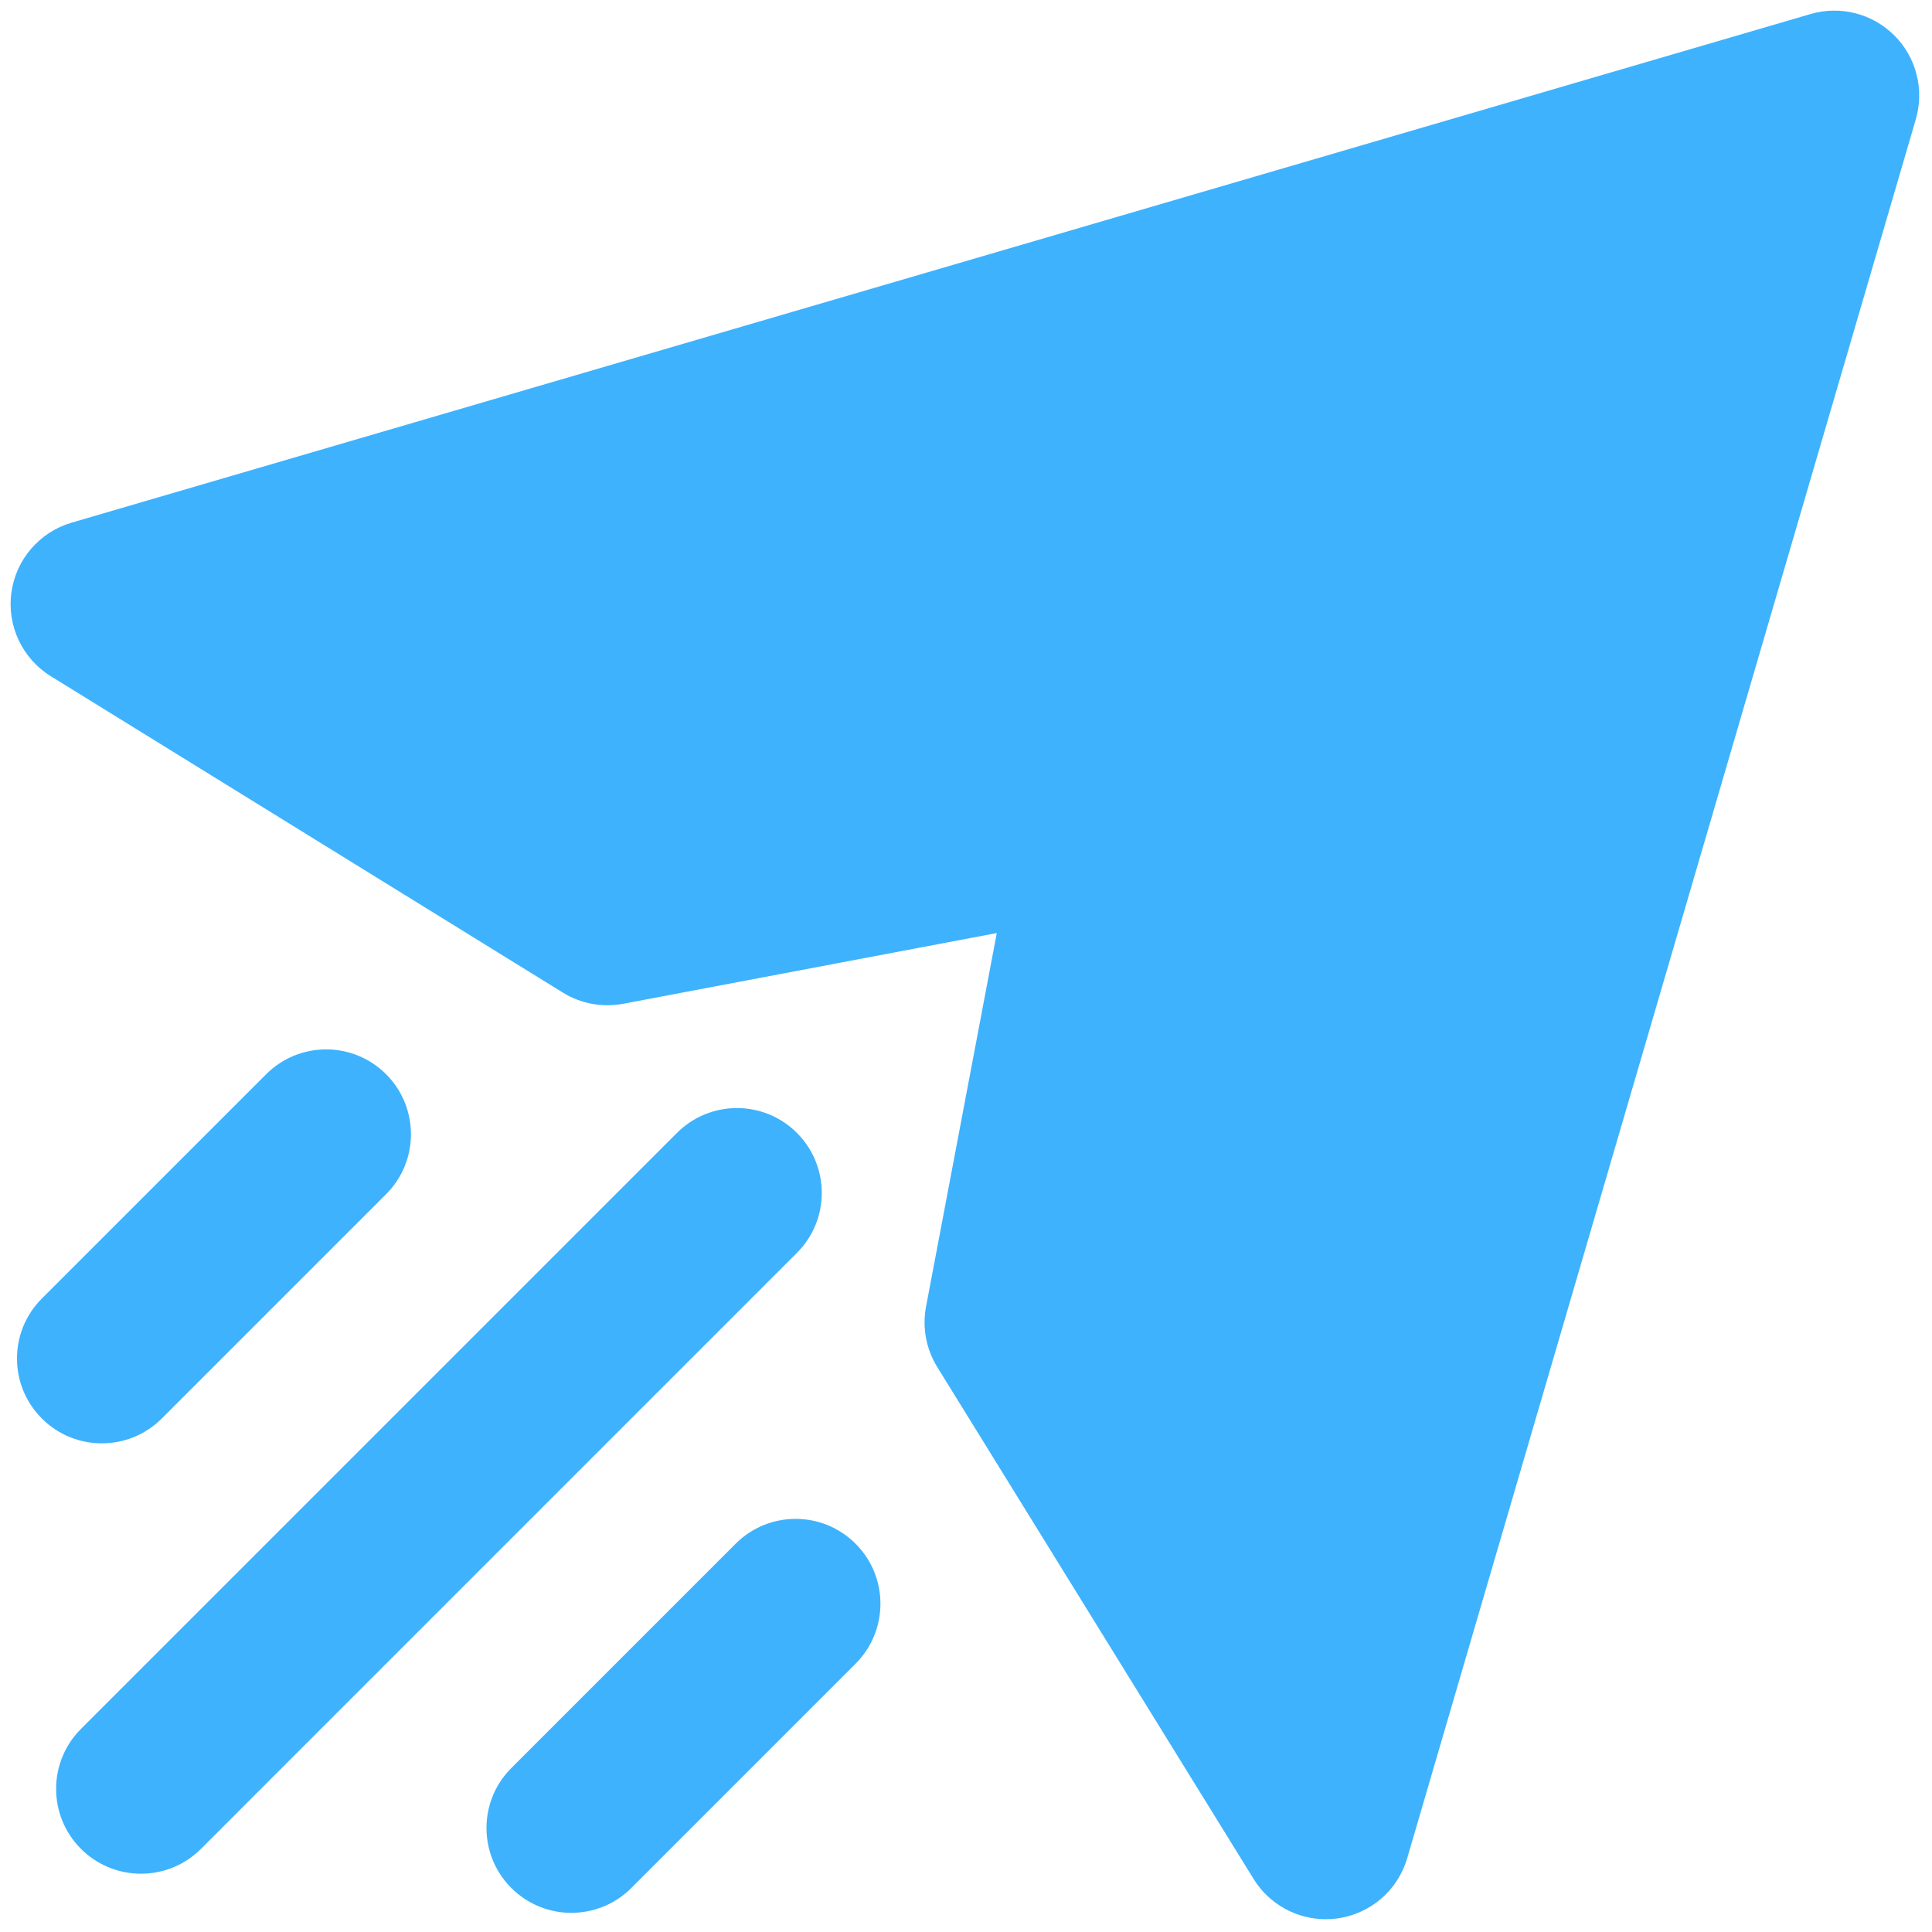 <svg xmlns="http://www.w3.org/2000/svg" xmlns:xlink="http://www.w3.org/1999/xlink" version="1.1" width="25" height="25" viewBox="0 0 256 256" xml:space="preserve">

<defs>
</defs>
<g style="stroke: none; stroke-width: 0; stroke-dasharray: none; stroke-linecap: butt; stroke-linejoin: miter; stroke-miterlimit: 10; fill: none; fill-rule: nonzero; opacity: 1;" transform="translate(1.407 1.407) scale(2.81 2.81)" >
	<path d="M 62.015 90 c -1.373 0 -2.667 -0.708 -3.401 -1.897 L 43.694 63.959 c -0.525 -0.85 -0.713 -1.865 -0.527 -2.847 l 3.336 -17.615 l -17.615 3.335 c -0.981 0.185 -1.998 -0.002 -2.847 -0.527 L 1.897 31.387 c -1.344 -0.831 -2.073 -2.374 -1.861 -3.939 s 1.325 -2.859 2.841 -3.303 l 82 -23.984 c 1.401 -0.409 2.918 -0.023 3.951 1.011 c 1.034 1.034 1.421 2.549 1.011 3.952 l -23.984 82 c -0.443 1.516 -1.737 2.629 -3.303 2.841 C 62.372 89.988 62.192 90 62.015 90 z" style="stroke: none; stroke-width: 1; stroke-dasharray: none; stroke-linecap: butt; stroke-linejoin: miter; stroke-miterlimit: 10; fill: rgb(62,178,253); fill-rule: nonzero; opacity: 1;" transform=" matrix(1 0 0 1 0 0) " stroke-linecap="round" />
	<path d="M 6.146 87.854 c -1.024 0 -2.047 -0.391 -2.829 -1.172 c -1.562 -1.562 -1.562 -4.095 0 -5.656 l 28.104 -28.104 c 1.563 -1.563 4.095 -1.563 5.657 0 c 1.562 1.562 1.562 4.095 0 5.656 L 8.975 86.683 C 8.193 87.464 7.17 87.854 6.146 87.854 z" style="stroke: none; stroke-width: 1; stroke-dasharray: none; stroke-linecap: butt; stroke-linejoin: miter; stroke-miterlimit: 10; fill: rgb(62,178,253); fill-rule: nonzero; opacity: 1;" transform=" matrix(1 0 0 1 0 0) " stroke-linecap="round" />
	<path d="M 26.44 89.699 c -1.024 0 -2.047 -0.391 -2.829 -1.172 c -1.562 -1.562 -1.562 -4.095 0 -5.656 l 10.577 -10.577 c 1.563 -1.563 4.095 -1.563 5.657 0 c 1.562 1.562 1.562 4.095 0 5.656 L 29.269 88.527 C 28.488 89.309 27.464 89.699 26.44 89.699 z" style="stroke: none; stroke-width: 1; stroke-dasharray: none; stroke-linecap: butt; stroke-linejoin: miter; stroke-miterlimit: 10; fill: rgb(62,178,253); fill-rule: nonzero; opacity: 1;" transform=" matrix(1 0 0 1 0 0) " stroke-linecap="round" />
	<path d="M 4.301 67.56 c -1.024 0 -2.047 -0.391 -2.829 -1.172 c -1.562 -1.562 -1.562 -4.095 0 -5.656 l 10.577 -10.577 c 1.563 -1.563 4.095 -1.563 5.657 0 c 1.562 1.562 1.562 4.095 0 5.656 L 7.129 66.388 C 6.348 67.169 5.325 67.56 4.301 67.56 z" style="stroke: none; stroke-width: 1; stroke-dasharray: none; stroke-linecap: butt; stroke-linejoin: miter; stroke-miterlimit: 10; fill: rgb(62,178,253); fill-rule: nonzero; opacity: 1;" transform=" matrix(1 0 0 1 0 0) " stroke-linecap="round" />
</g>
</svg>
